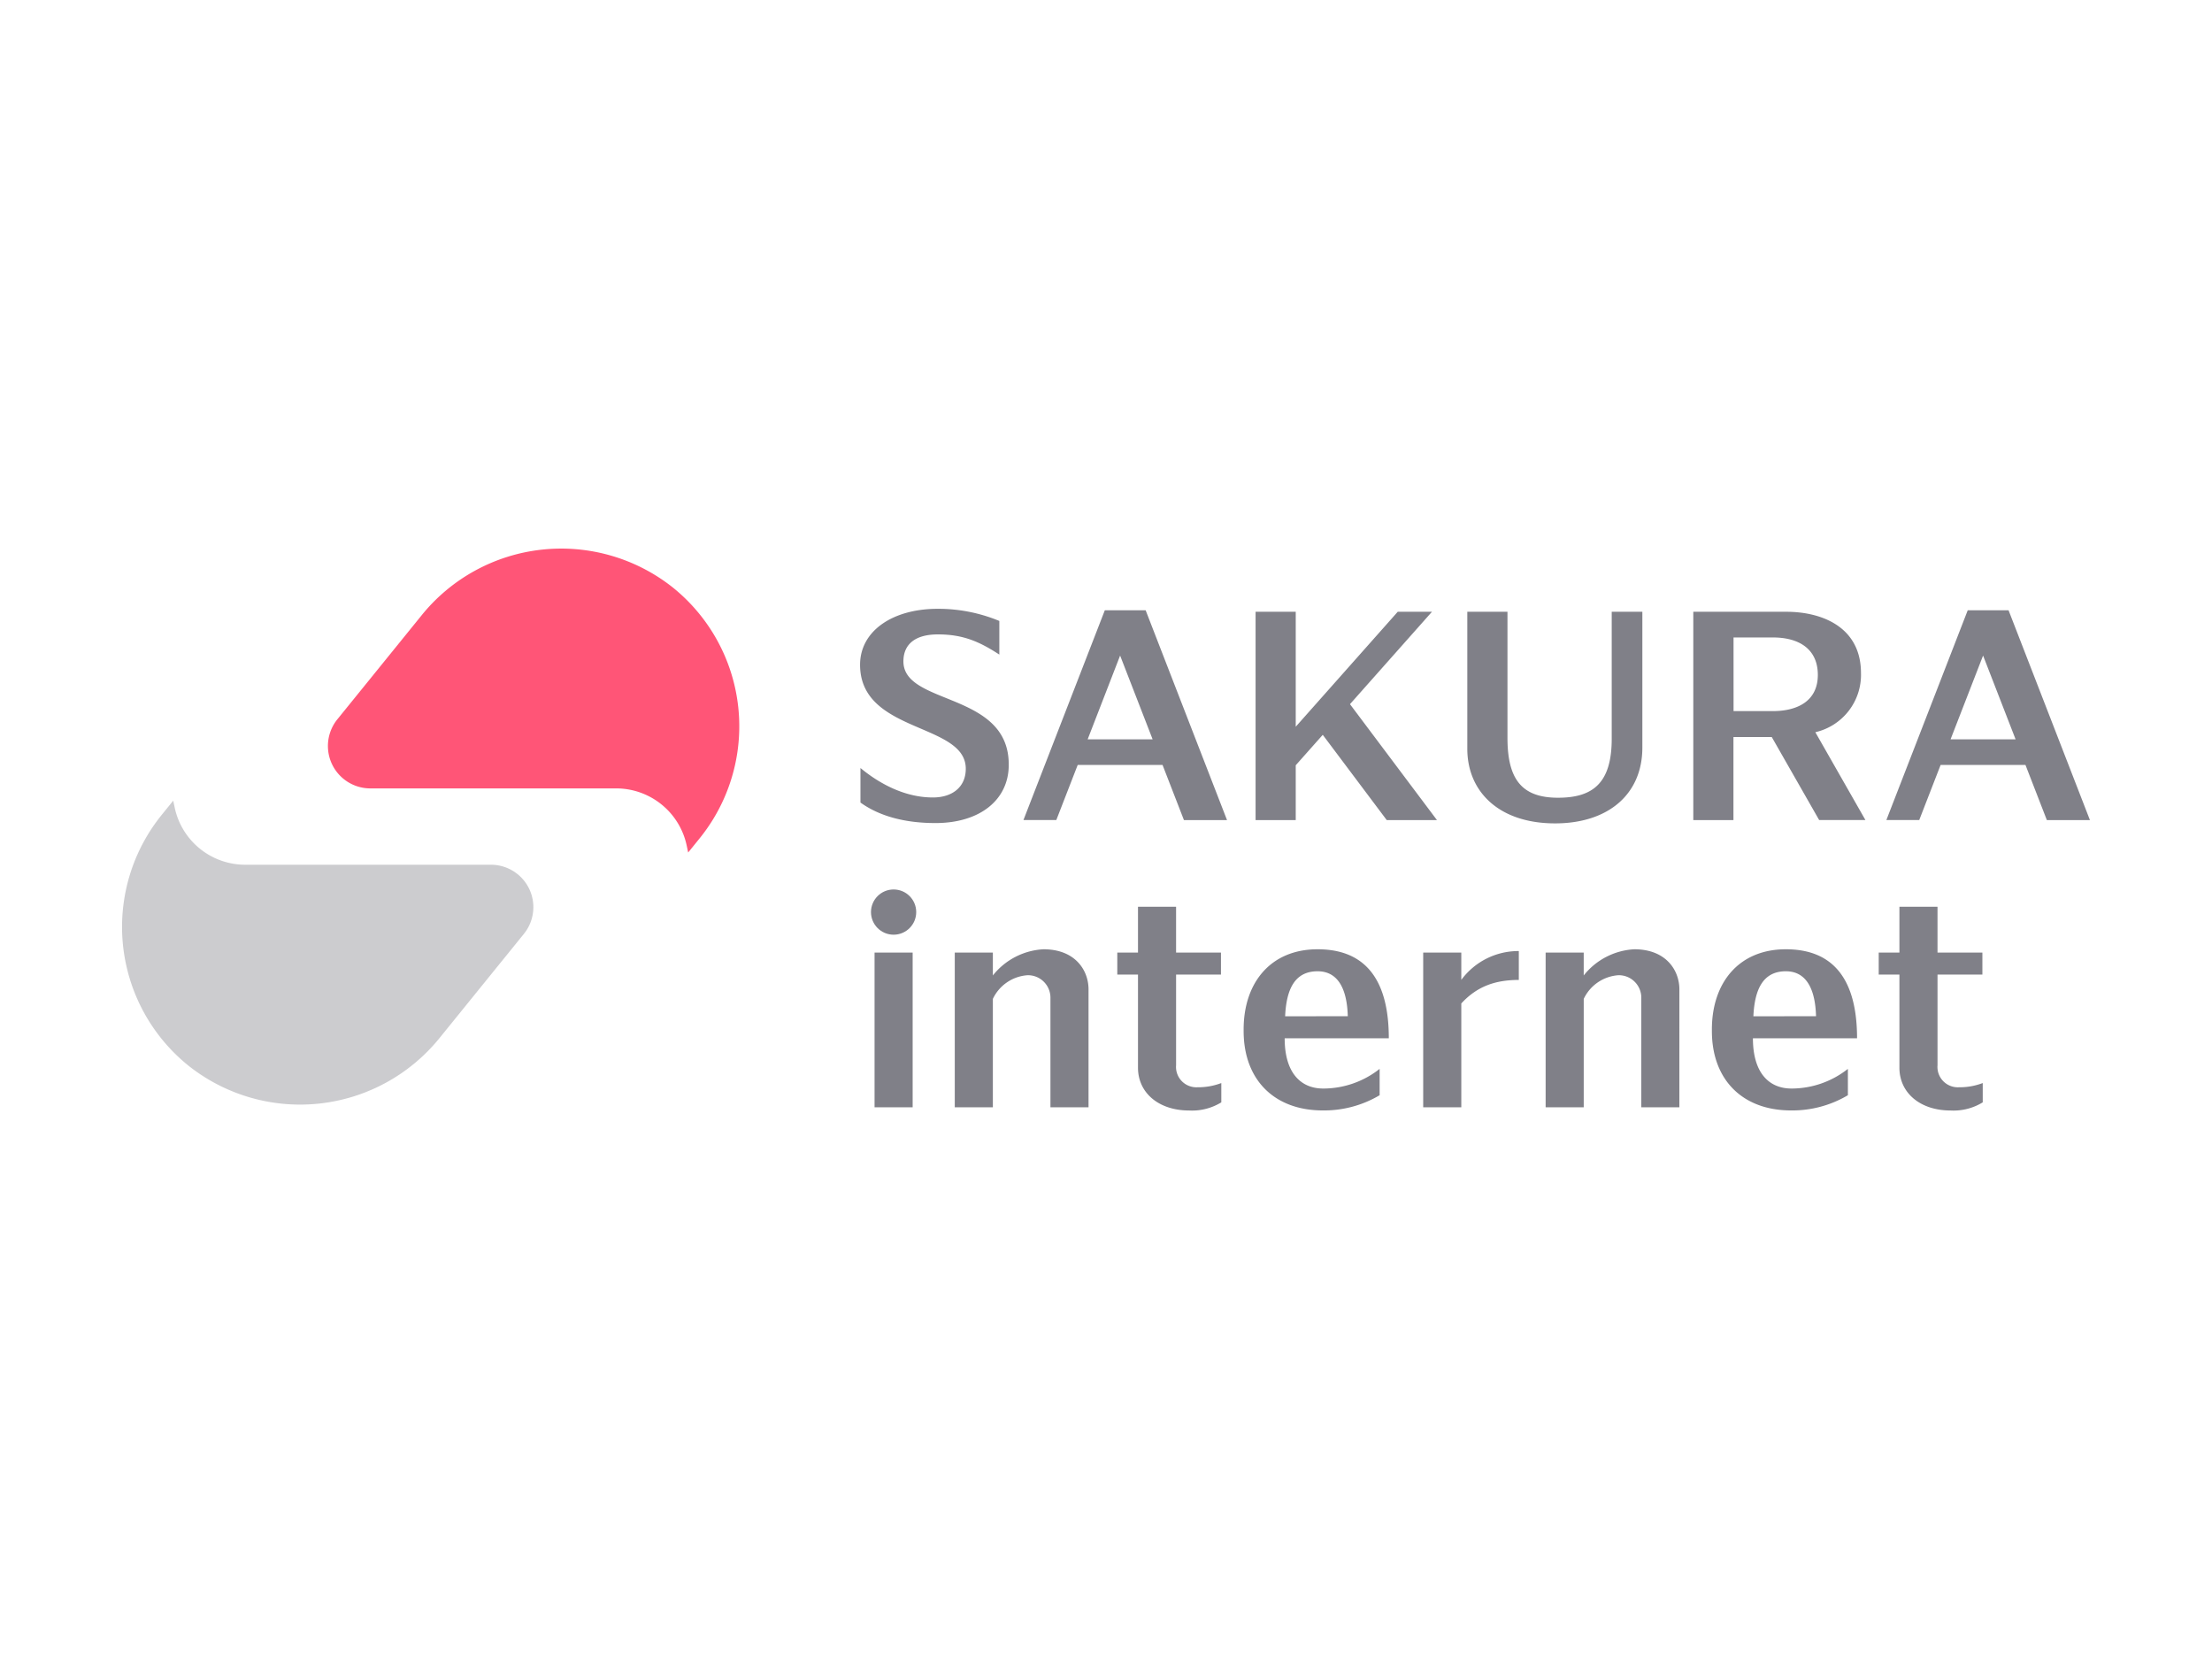 <svg data-name="whiteback" xmlns="http://www.w3.org/2000/svg" width="400" height="300" viewBox="0 0 400 300"><title>sponsor_silver_sakurainternet</title><path d="M121.64 106.214a32.456 32.456 0 0 0-45.44 5.105l-15.19 18.75a7.67 7.67 0 0 0 5.962 12.5H111.4a13.04 13.04 0 0 1 12.777 10.33l.267 1.26 2.068-2.556a32.216 32.216 0 0 0-4.774-45.31z" fill="#f57"/><path d="M34.106 192.728a32.443 32.443 0 0 0 45.445-5.105l15.185-18.75a7.67 7.67 0 0 0-5.96-12.5H44.348a13.04 13.04 0 0 1-12.757-10.332l-.267-1.258-2.068 2.555a32.216 32.216 0 0 0 4.753 45.312z" fill="#808088" opacity=".4" style="isolation:isolate"/><path d="M265.335 110.627v24.767c0 7.768 5.737 13.5 15.877 13.5 9.55 0 15.778-5.213 15.778-13.715v-24.553h-5.54v22.966c0 8.062-3.45 10.664-9.71 10.664-6.55 0-9.142-3.332-9.142-10.828v-22.8zM163.365 119.6c0-3.08 2.115-4.88 6.233-4.88 4.487 0 7.44 1.25 11.113 3.65v-6.083a28.838 28.838 0 0 0-11.145-2.195c-8.2 0-14.038 4.038-14.038 10.116 0 12.45 19.115 10.44 19.115 18.806 0 3.322-2.438 5.194-5.947 5.194-5.175 0-9.794-2.588-13.1-5.33v6.247c3.743 2.686 8.544 3.71 13.57 3.71 8.053 0 13.247-4.21 13.247-10.518.068-13.31-19.047-10.69-19.047-18.717zM336.524 121.707c0-8.2-6.883-11.08-13.523-11.08h-16.8v37.668h7.262v-15.012h6.93l8.572 15.01h8.366l-9.06-15.885a10.648 10.648 0 0 0 8.254-10.7zm-23.045-6.434h7.12c4.862 0 8.123 2.2 8.123 6.766 0 4.865-3.88 6.55-8.123 6.55h-7.117zM250.764 148.294h9.082l-15.727-20.958 14.828-16.71h-6.19l-18.447 20.79v-20.79h-7.26v37.668h7.26v-9.91l4.887-5.503 11.567 15.414M214.093 148.294h7.79l-14.715-37.94h-7.38l-14.716 37.936h5.943l3.87-9.97h15.338zm-17.41-14.6l5.87-15.147 5.878 15.147zM370.135 148.294h7.79l-14.715-37.94h-7.38l-14.715 37.936h5.943l3.87-9.97h15.338zm-17.41-14.6l5.88-15.147 5.878 15.147zM158.148 172.252h6.888v27.982h-6.888z" fill="#808088"/><circle cx="161.592" cy="164.934" r="4.09" fill="#808088"/><path d="M238.26 171.658c-8.422 0-13.372 5.97-13.372 14.506v.27c0 8.892 5.615 14.366 14.3 14.366a19.653 19.653 0 0 0 10.294-2.75v-4.764a16.443 16.443 0 0 1-10.2 3.556c-4.02 0-6.972-2.775-6.972-9.087h18.83c.007-10.014-3.792-16.097-12.88-16.097zm-5.867 12.115c.22-4.9 1.745-8.137 5.868-8.137 3.913 0 5.34 3.57 5.462 8.132zM322.936 171.658c-8.423 0-13.373 5.97-13.373 14.506v.27c0 8.892 5.615 14.366 14.3 14.366a19.653 19.653 0 0 0 10.294-2.75v-4.764a16.443 16.443 0 0 1-10.2 3.556c-4.02 0-6.972-2.775-6.972-9.087h18.83c.003-10.014-3.797-16.097-12.88-16.097zm-5.868 12.115c.22-4.9 1.764-8.137 5.868-8.137 3.912 0 5.34 3.57 5.46 8.132zM212.675 192.663v-16.43h8.114v-3.98h-8.115v-8.288h-6.888v8.287h-3.743v3.982h3.743v16.845c0 4.533 3.743 7.734 9.232 7.734a10.093 10.093 0 0 0 5.834-1.474v-3.49a11.754 11.754 0 0 1-4.3.762 3.68 3.68 0 0 1-3.88-3.95zM188.69 171.658a12.526 12.526 0 0 0-9.15 4.735v-4.14h-6.887v27.976h6.888v-19.6a7.506 7.506 0 0 1 6.285-4.278 4.062 4.062 0 0 1 4.127 4v19.885h6.888V178.91c0-3.425-2.38-7.252-8.15-7.252zM295.534 171.658a12.526 12.526 0 0 0-9.148 4.735v-4.14H279.5v27.976h6.888v-19.6a7.506 7.506 0 0 1 6.284-4.278 4.062 4.062 0 0 1 4.127 4v19.885h6.887V178.91c0-3.425-2.387-7.252-8.153-7.252zM264.25 177.193v-4.94h-6.89v27.98h6.89v-18.777c2.844-3.093 6.157-4.253 10.4-4.253v-5.222a12.812 12.812 0 0 0-10.4 5.213zM350.365 192.663v-16.43h8.114v-3.98h-8.115v-8.288h-6.888v8.287h-3.743v3.982h3.743v16.845c0 4.533 3.743 7.734 9.232 7.734a10.093 10.093 0 0 0 5.834-1.474v-3.49a11.754 11.754 0 0 1-4.3.762 3.682 3.682 0 0 1-3.88-3.95z" fill="#808088"/></svg>